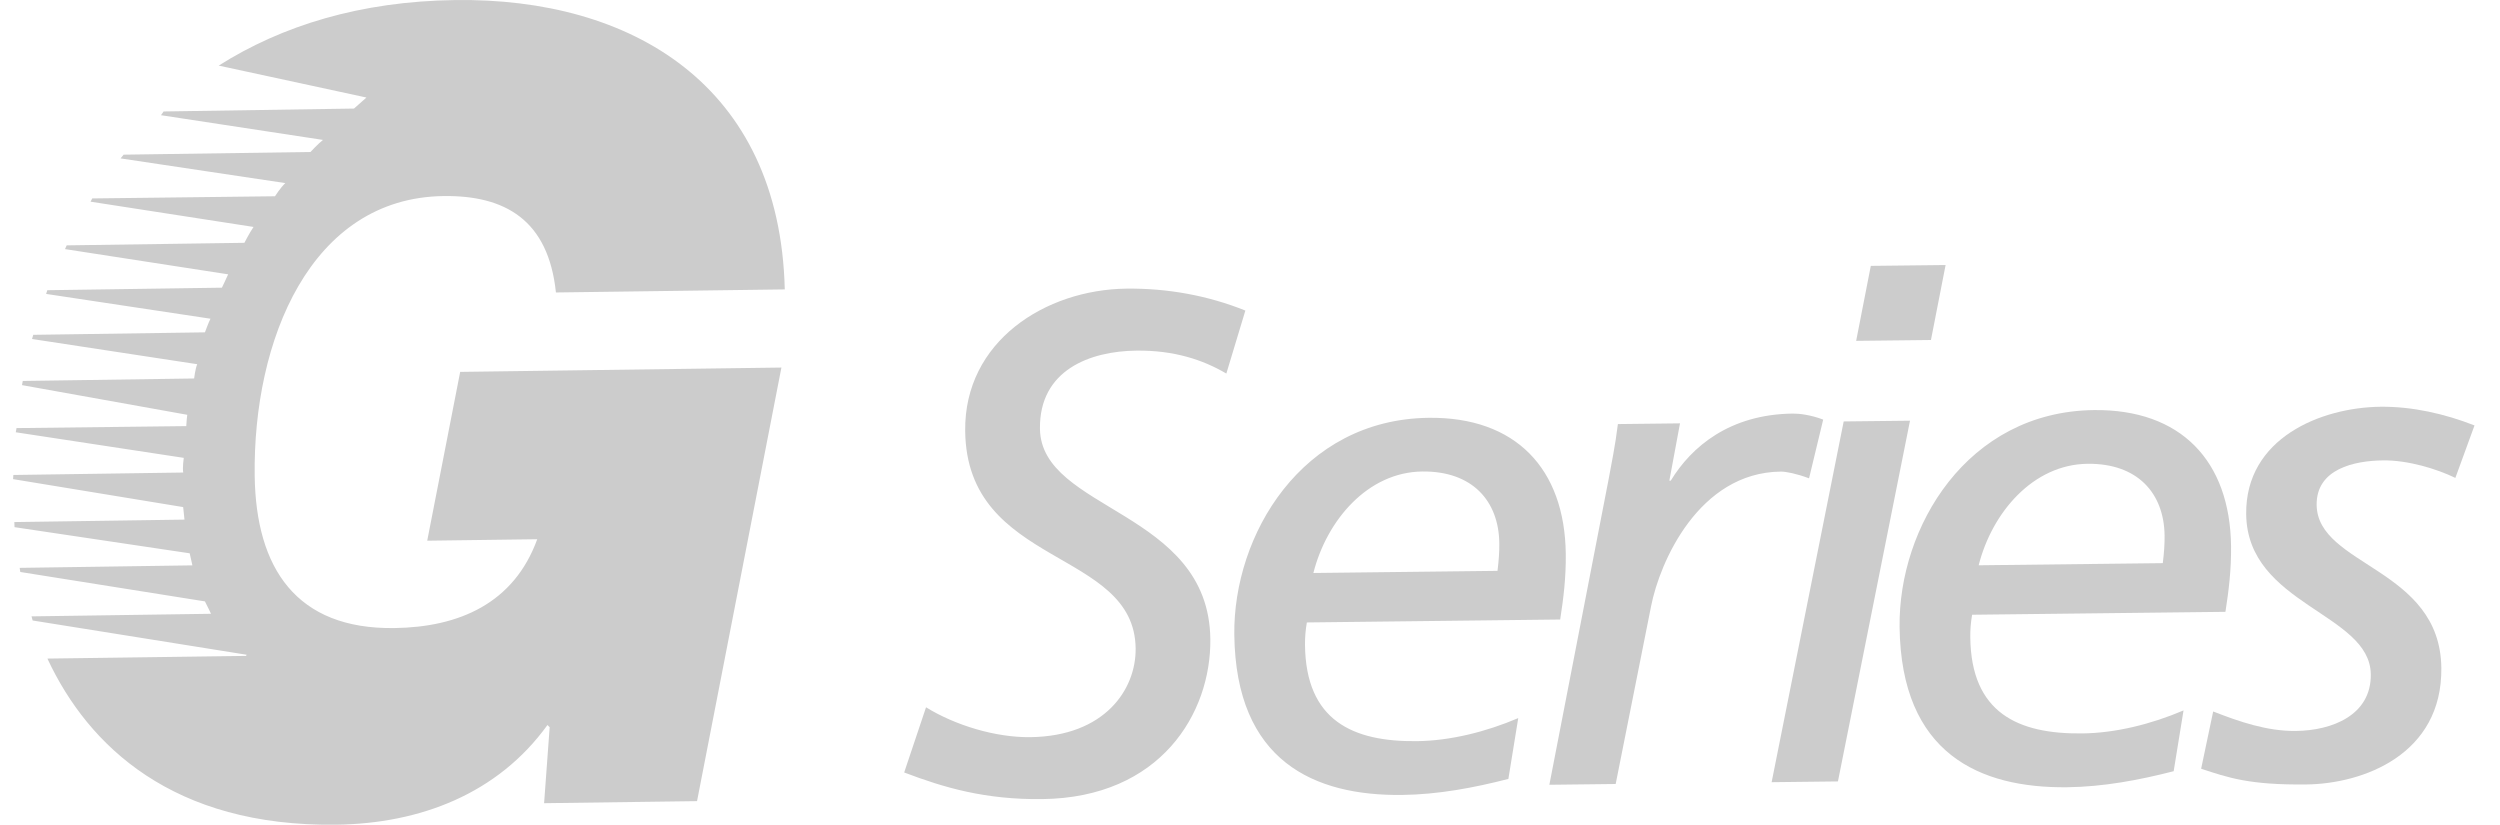 <svg width="97" height="32" viewBox="0 0 97 32" fill="none" xmlns="http://www.w3.org/2000/svg">
<path fill-rule="evenodd" clip-rule="evenodd" d="M1.842 25.553L9.547 25.449L9.569 25.404L1.266 24.075L1.224 23.915L8.186 23.815C8.186 23.815 8.128 23.677 7.951 23.334L0.787 22.193L0.763 22.033L7.465 21.936L7.36 21.468L0.564 20.454L0.556 20.256L7.158 20.161L7.107 19.675L0.507 18.59L0.519 18.429L7.109 18.334C7.075 18.145 7.13 17.765 7.13 17.765L0.612 16.772L0.641 16.61L7.227 16.533C7.226 16.439 7.265 16.094 7.265 16.094L0.854 14.943L0.883 14.781L7.532 14.685C7.532 14.685 7.575 14.32 7.651 14.131L1.243 13.153L1.29 12.991L7.952 12.895C7.952 12.895 8.091 12.509 8.167 12.366L1.789 11.404L1.836 11.26L8.61 11.162C8.61 11.162 8.806 10.755 8.852 10.644L2.522 9.665L2.588 9.52L9.483 9.421C9.483 9.421 9.667 9.058 9.837 8.805L3.514 7.825L3.579 7.699L10.67 7.615C10.67 7.615 10.883 7.279 11.07 7.104L4.678 6.146L4.797 6.001L12.047 5.897C12.047 5.897 12.33 5.588 12.532 5.429L6.247 4.47L6.348 4.325L13.735 4.212L14.218 3.784L8.494 2.547L8.48 2.549C10.937 0.992 13.986 0.051 17.66 0.002C24.49 -0.091 30.257 3.29 30.449 11.229L21.57 11.348C21.276 8.534 19.598 7.575 17.207 7.607C12.042 7.676 9.811 13.214 9.882 18.465C9.93 22.05 11.499 24.421 15.298 24.369C17.817 24.335 19.939 23.41 20.845 20.922L16.576 20.979L17.855 14.429L30.319 14.261L27.045 31.084L21.111 31.164L21.327 28.216L21.241 28.131C19.313 30.804 16.297 31.954 13.053 31.998C6.712 32.084 3.43 28.947 1.851 25.578L1.842 25.553ZM47.582 14.494C46.672 13.957 45.545 13.587 44.094 13.604C42.287 13.624 40.324 14.359 40.35 16.631C40.387 19.834 46.903 19.787 46.961 24.797C46.994 27.671 45.033 30.953 40.434 31.005C38.216 31.031 36.622 30.557 35.082 29.972L35.93 27.443C37.06 28.142 38.627 28.617 39.968 28.602C42.87 28.568 44.081 26.747 44.063 25.159C44.018 21.272 37.51 22.032 37.449 16.721C37.408 13.243 40.562 11.235 43.71 11.199C45.298 11.181 46.862 11.464 48.32 12.05L47.582 14.494ZM58.525 30.222C57.187 30.566 55.794 30.828 54.398 30.844C51.004 30.883 47.948 29.55 47.891 24.622C47.847 20.762 50.506 16.268 55.434 16.211C58.801 16.172 60.713 18.176 60.752 21.489C60.763 22.419 60.662 23.215 60.535 24.037L50.706 24.151C50.655 24.441 50.631 24.735 50.634 25.029C50.668 27.958 52.484 28.785 54.976 28.757C56.263 28.742 57.655 28.398 58.908 27.862L58.525 30.222ZM58.103 22.149C58.154 21.738 58.177 21.409 58.173 21.08C58.155 19.438 57.128 18.272 55.184 18.294C53.077 18.318 51.482 20.172 50.959 22.232L58.103 22.149ZM62.415 18.593C62.519 18.017 62.675 17.276 62.774 16.454L65.184 16.426L64.771 18.649H64.826C65.631 17.324 67.123 16.075 69.56 16.047C69.806 16.044 70.245 16.094 70.74 16.28L70.191 18.559C69.696 18.373 69.284 18.295 69.093 18.298C65.917 18.334 64.396 21.802 64.06 23.531L62.688 30.419L60.115 30.449L62.415 18.593ZM71.535 16.352L74.108 16.323L71.312 30.319L68.739 30.349L71.535 16.352ZM74.921 13.192L72.019 13.225L72.587 10.316L75.489 10.283L74.921 13.192ZM84.338 29.923C82.999 30.267 81.606 30.529 80.211 30.545C76.816 30.585 73.761 29.251 73.704 24.323C73.659 20.462 76.318 15.969 81.246 15.911C84.614 15.873 86.526 17.878 86.565 21.19C86.575 22.121 86.475 22.916 86.347 23.739L76.518 23.852C76.467 24.142 76.443 24.435 76.447 24.73C76.48 27.659 78.297 28.486 80.789 28.457C82.075 28.444 83.468 28.099 84.721 27.564L84.338 29.923ZM83.916 21.85C83.967 21.439 83.99 21.11 83.986 20.781C83.967 19.139 82.941 17.973 80.997 17.995C78.889 18.02 77.295 19.873 76.772 21.933L83.916 21.85Z" fill="#CCCCCC"/>
<path fill-rule="evenodd" clip-rule="evenodd" d="M95.268 18.543C94.552 18.194 93.425 17.851 92.467 17.863C91.345 17.875 89.87 18.193 89.886 19.59C89.914 21.971 94.679 22.026 94.724 25.914C94.763 29.282 91.681 30.412 89.491 30.437C87.274 30.463 86.448 30.171 85.404 29.827L85.871 27.605C86.889 28.003 87.962 28.374 89.083 28.361C90.48 28.345 92.007 27.752 91.987 26.165C91.96 23.783 87.193 23.481 87.152 19.95C87.118 16.993 90.061 15.809 92.361 15.782C93.593 15.768 94.856 16.054 96.011 16.507L95.268 18.543Z" fill="#CCCCCC"/>
</svg>
